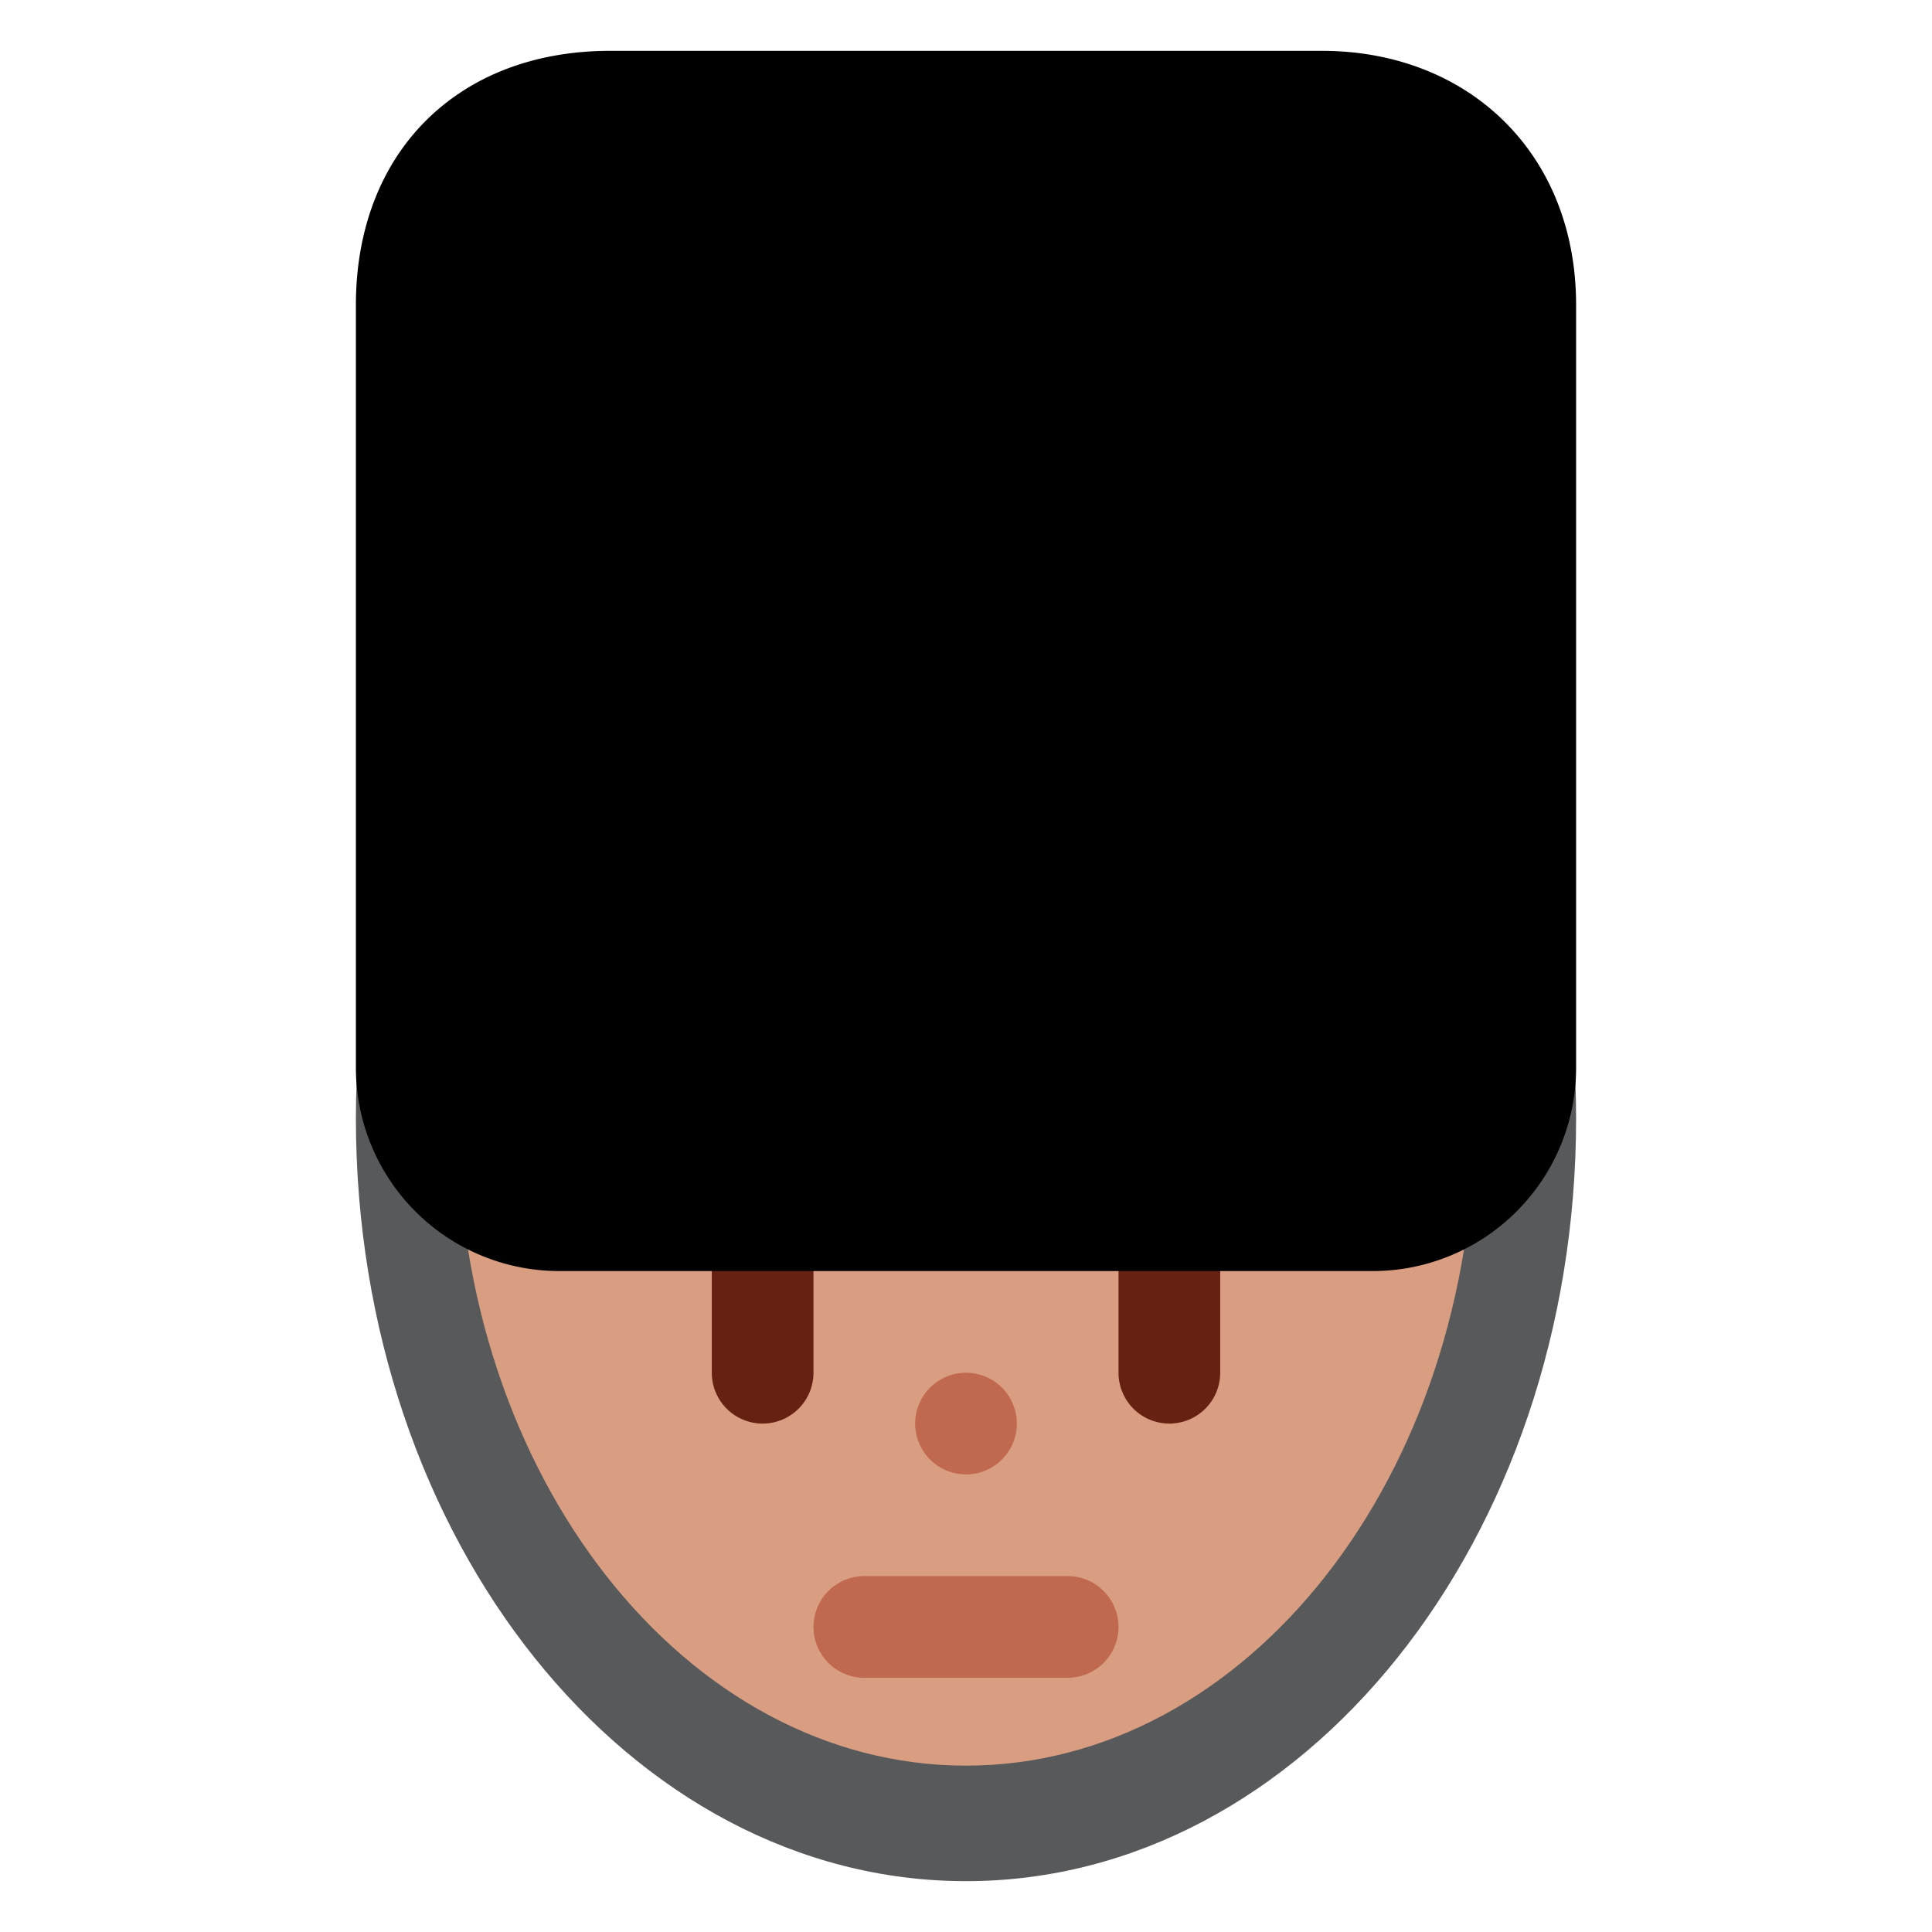 <svg xmlns="http://www.w3.org/2000/svg" viewBox="0 0 47.5 47.5"><defs><clipPath id="a"><path d="M0 38h38V0H0v38z"/></clipPath></defs><g clip-path="url(#a)" transform="matrix(1.25 0 0 -1.25 0 47.5)"><path d="M31 16c0 8.284-5.373 15-12 15S7 24.284 7 16C7 7.716 12.373 1 19 1s12 6.716 12 15" fill="#58595b"/><path d="M29 16c0 7.029-4.478 12.727-10 12.727-5.523 0-10-5.698-10-12.727S13.477 3.272 19 3.272c5.522 0 10 5.699 10 12.728" fill="#d99e82"/><path d="M15 10a1 1 0 0 0-1 1v2a1 1 0 1 0 2 0v-2a1 1 0 0 0-1-1M23 10a1 1 0 0 0-1 1v2a1 1 0 1 0 2 0v-2a1 1 0 0 0-1-1" fill="#662113"/><path d="M21 5h-4a1 1 0 1 0 0 2h4a1 1 0 1 0 0-2" fill="#c1694f"/><path d="M31 32c0 3-2.134 5-5 5H12c-3 0-5-2-5-5V17a4 4 0 0 1 4-4h16a4 4 0 0 1 4 4v15z"/><path d="M20 10a1 1 0 1 0-2 0 1 1 0 0 0 2 0" fill="#c1694f"/></g></svg>
